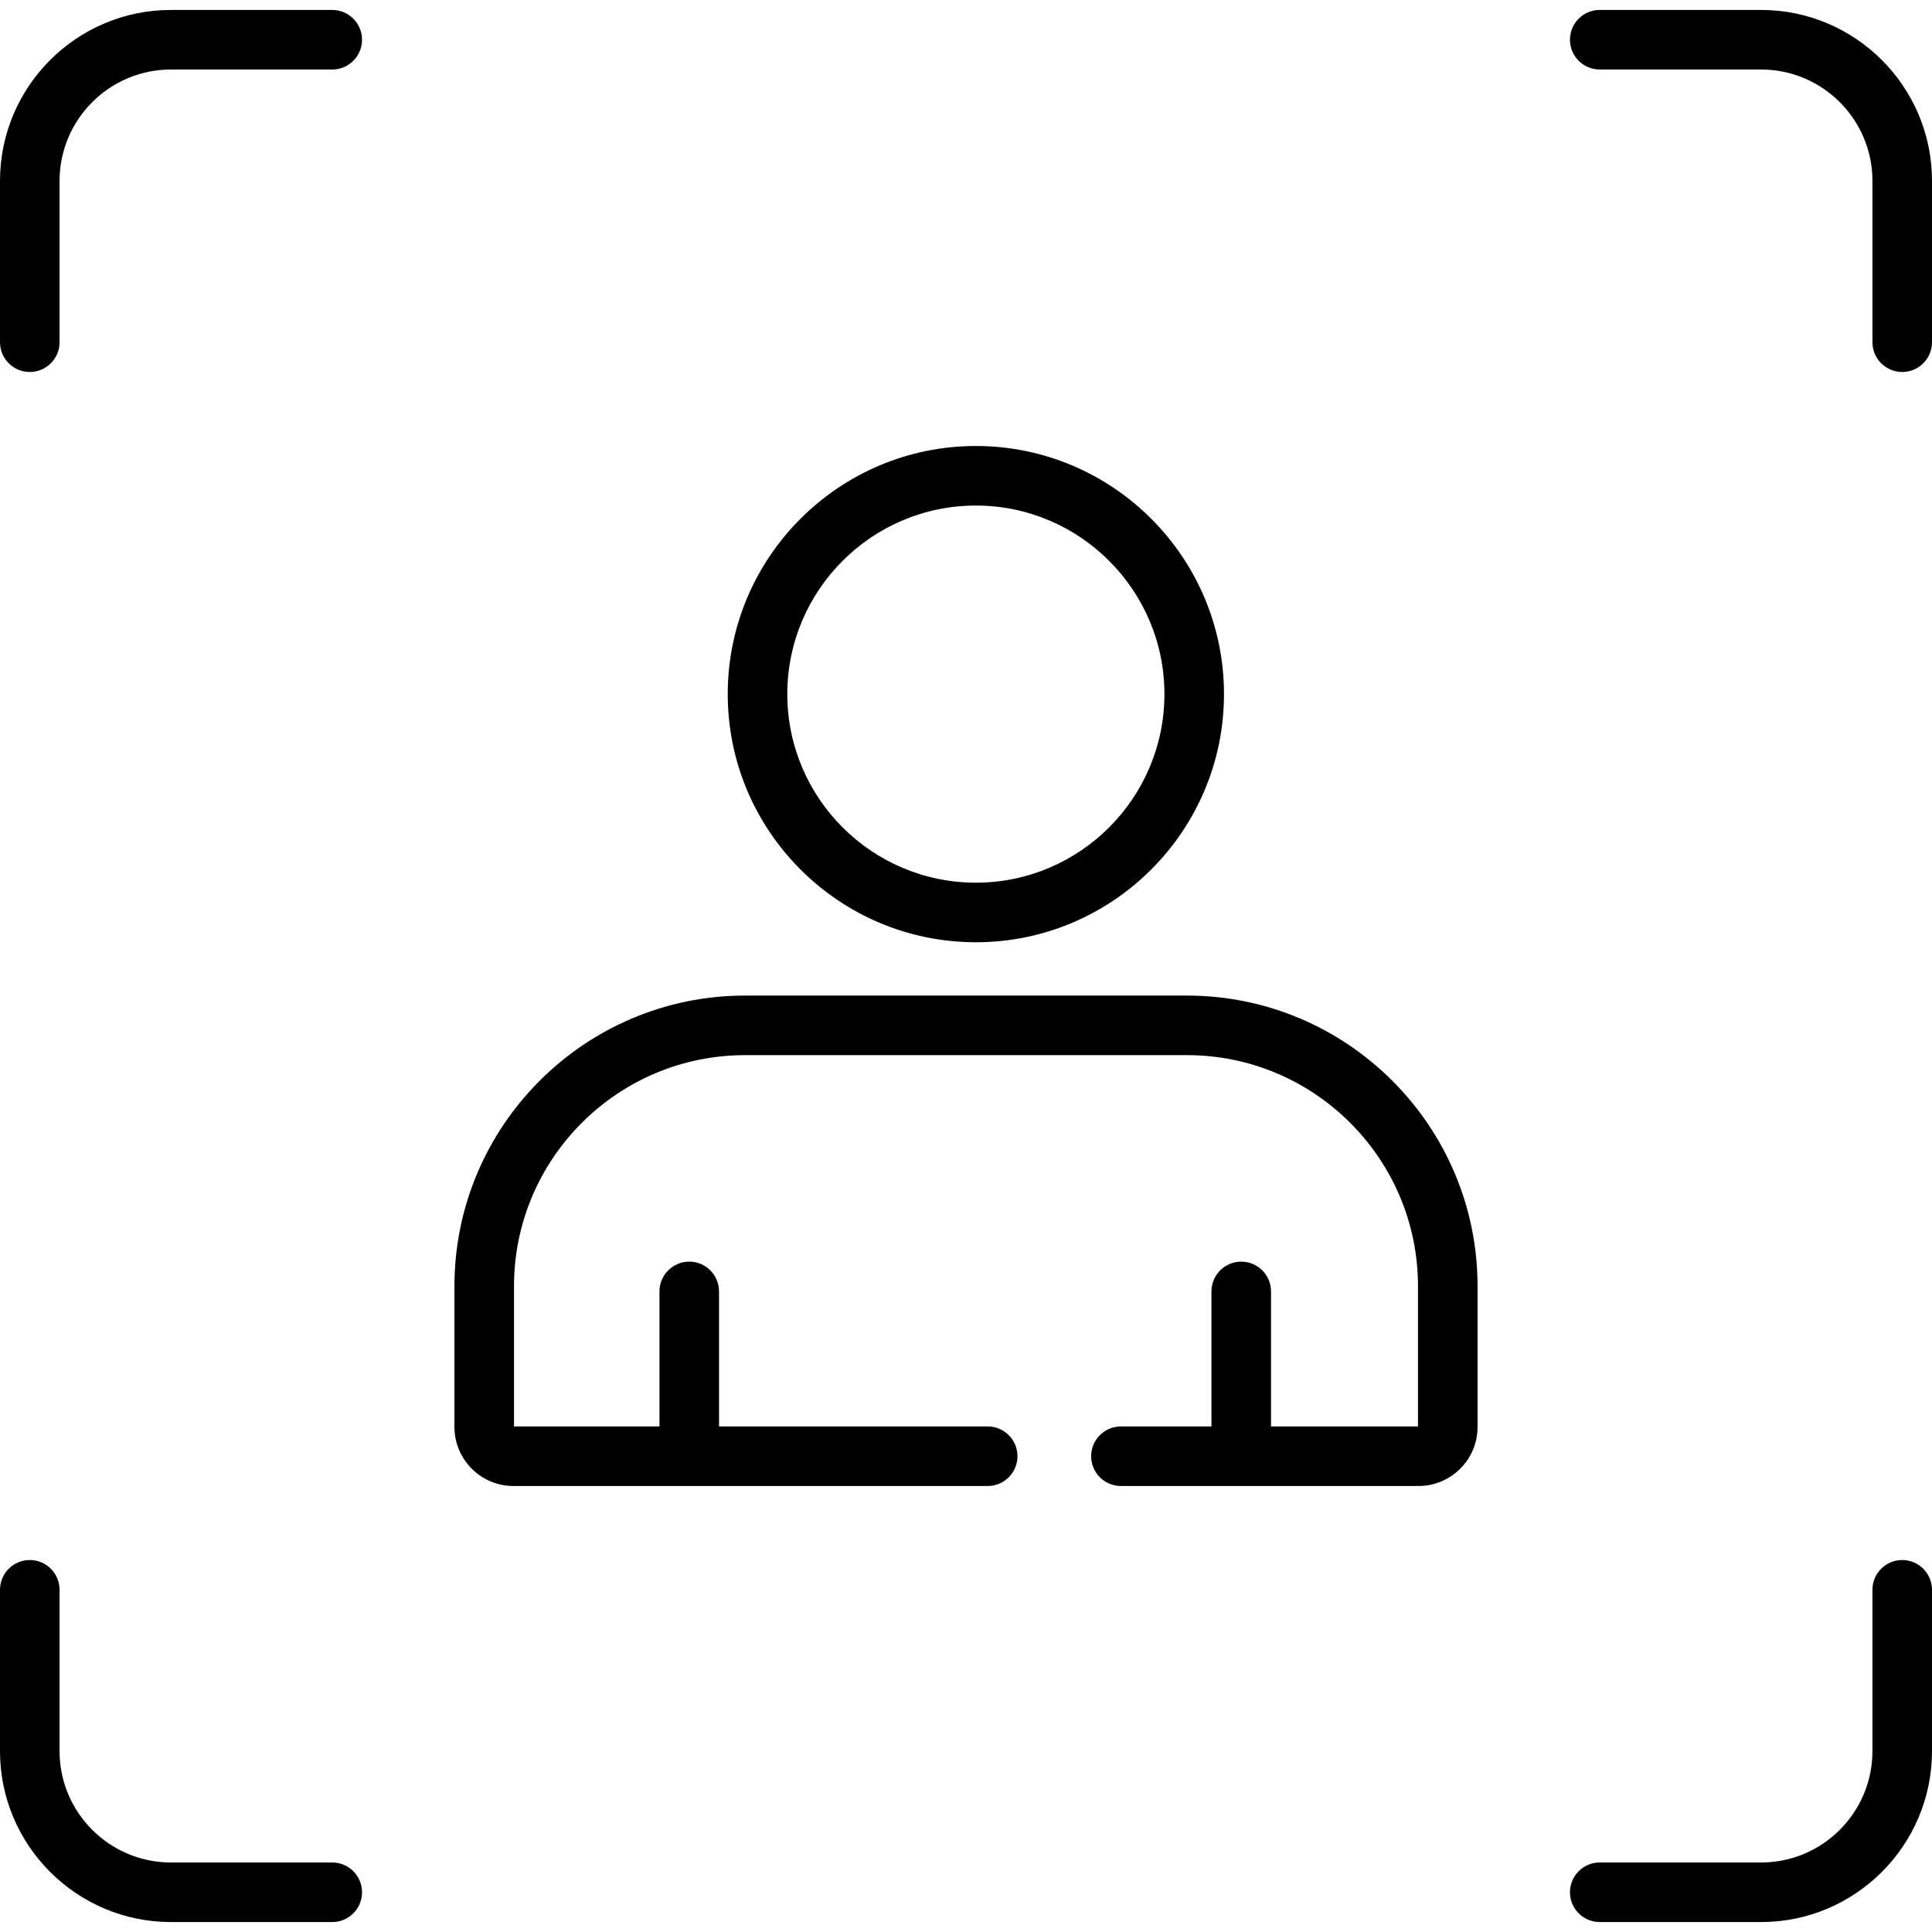 <?xml version="1.0" encoding="iso-8859-1"?>
<!-- Generator: Adobe Illustrator 19.0.0, SVG Export Plug-In . SVG Version: 6.00 Build 0)  -->
<svg version="1.1" id="Capa_1" xmlns="http://www.w3.org/2000/svg" xmlns:xlink="http://www.w3.org/1999/xlink" x="0px" y="0px"
	 viewBox="0 0 512 512" style="enable-background:new 0 0 512 512;" xml:space="preserve">
<g>
	<g>
		<path d="M466.704,2.635h-42.755c-4.36,0-7.893,3.534-7.893,7.893s3.533,7.893,7.893,7.893h42.755
			c16.272,0,29.51,13.238,29.51,29.51v42.755c0,4.359,3.533,7.893,7.893,7.893c4.36,0,7.893-3.534,7.893-7.893V47.932
			C512,22.956,491.68,2.635,466.704,2.635z"/>
	</g>
</g>
<g>
	<g>
		<path d="M88.051,2.635H45.296C20.32,2.635,0,22.956,0,47.932v42.755c0,4.359,3.533,7.893,7.893,7.893s7.893-3.534,7.893-7.893
			V47.932c0-16.272,13.238-29.51,29.51-29.51h42.755c4.36,0,7.893-3.534,7.893-7.893S92.41,2.635,88.051,2.635z"/>
	</g>
</g>
<g>
	<g>
		<path d="M504.107,413.42c-4.36,0-7.893,3.534-7.893,7.893v42.755c0,16.272-13.238,29.51-29.51,29.51h-42.755
			c-4.36,0-7.893,3.534-7.893,7.893s3.533,7.893,7.893,7.893h42.755c24.976,0,45.296-20.32,45.296-45.296v-42.755
			C512,416.954,508.467,413.42,504.107,413.42z"/>
	</g>
</g>
<g>
	<g>
		<path d="M88.051,493.578H45.296c-16.272,0-29.51-13.238-29.51-29.51v-42.755c0-4.359-3.533-7.893-7.893-7.893S0,416.954,0,421.313
			v42.755c0,24.976,20.32,45.296,45.296,45.296h42.755c4.36,0,7.893-3.534,7.893-7.893S92.41,493.578,88.051,493.578z"/>
	</g>
</g>
<g>
	<g>
		<path d="M258.614,118.193c-36.258,0-65.757,29.498-65.757,65.757c0,36.259,29.498,65.757,65.757,65.757
			c36.258,0,65.757-29.498,65.757-65.757C324.371,147.69,294.872,118.193,258.614,118.193z M258.614,233.919
			c-27.554,0-49.971-22.417-49.971-49.971s22.416-49.971,49.971-49.971c27.554,0,49.971,22.417,49.971,49.971
			S286.168,233.919,258.614,233.919z"/>
	</g>
</g>
<g>
	<g>
		<path d="M314.556,263.836H197.444c-42.465,0-77.012,34.548-77.012,77.012v37.315c0,8.626,7.018,15.644,15.644,15.644h125.67
			c4.36,0,7.893-3.534,7.893-7.893s-3.533-7.893-7.893-7.893h-71.195V342.24c0-4.359-3.533-7.893-7.893-7.893
			c-4.36,0-7.893,3.534-7.893,7.893v35.781h-38.547v-37.173c0-33.76,27.466-61.226,61.226-61.226h117.112
			c33.76,0,61.226,27.466,61.226,61.226v37.173h-38.948V342.24c0-4.359-3.533-7.893-7.893-7.893c-4.36,0-7.893,3.534-7.893,7.893
			v35.781h-23.992c-4.36,0-7.893,3.534-7.893,7.893s3.533,7.893,7.893,7.893h78.868c8.626,0,15.644-7.018,15.644-15.644v-37.315
			C391.568,298.385,357.021,263.836,314.556,263.836z"/>
	</g>
</g>
<g>
</g>
<g>
</g>
<g>
</g>
<g>
</g>
<g>
</g>
<g>
</g>
<g>
</g>
<g>
</g>
<g>
</g>
<g>
</g>
<g>
</g>
<g>
</g>
<g>
</g>
<g>
</g>
<g>
</g>
</svg>
